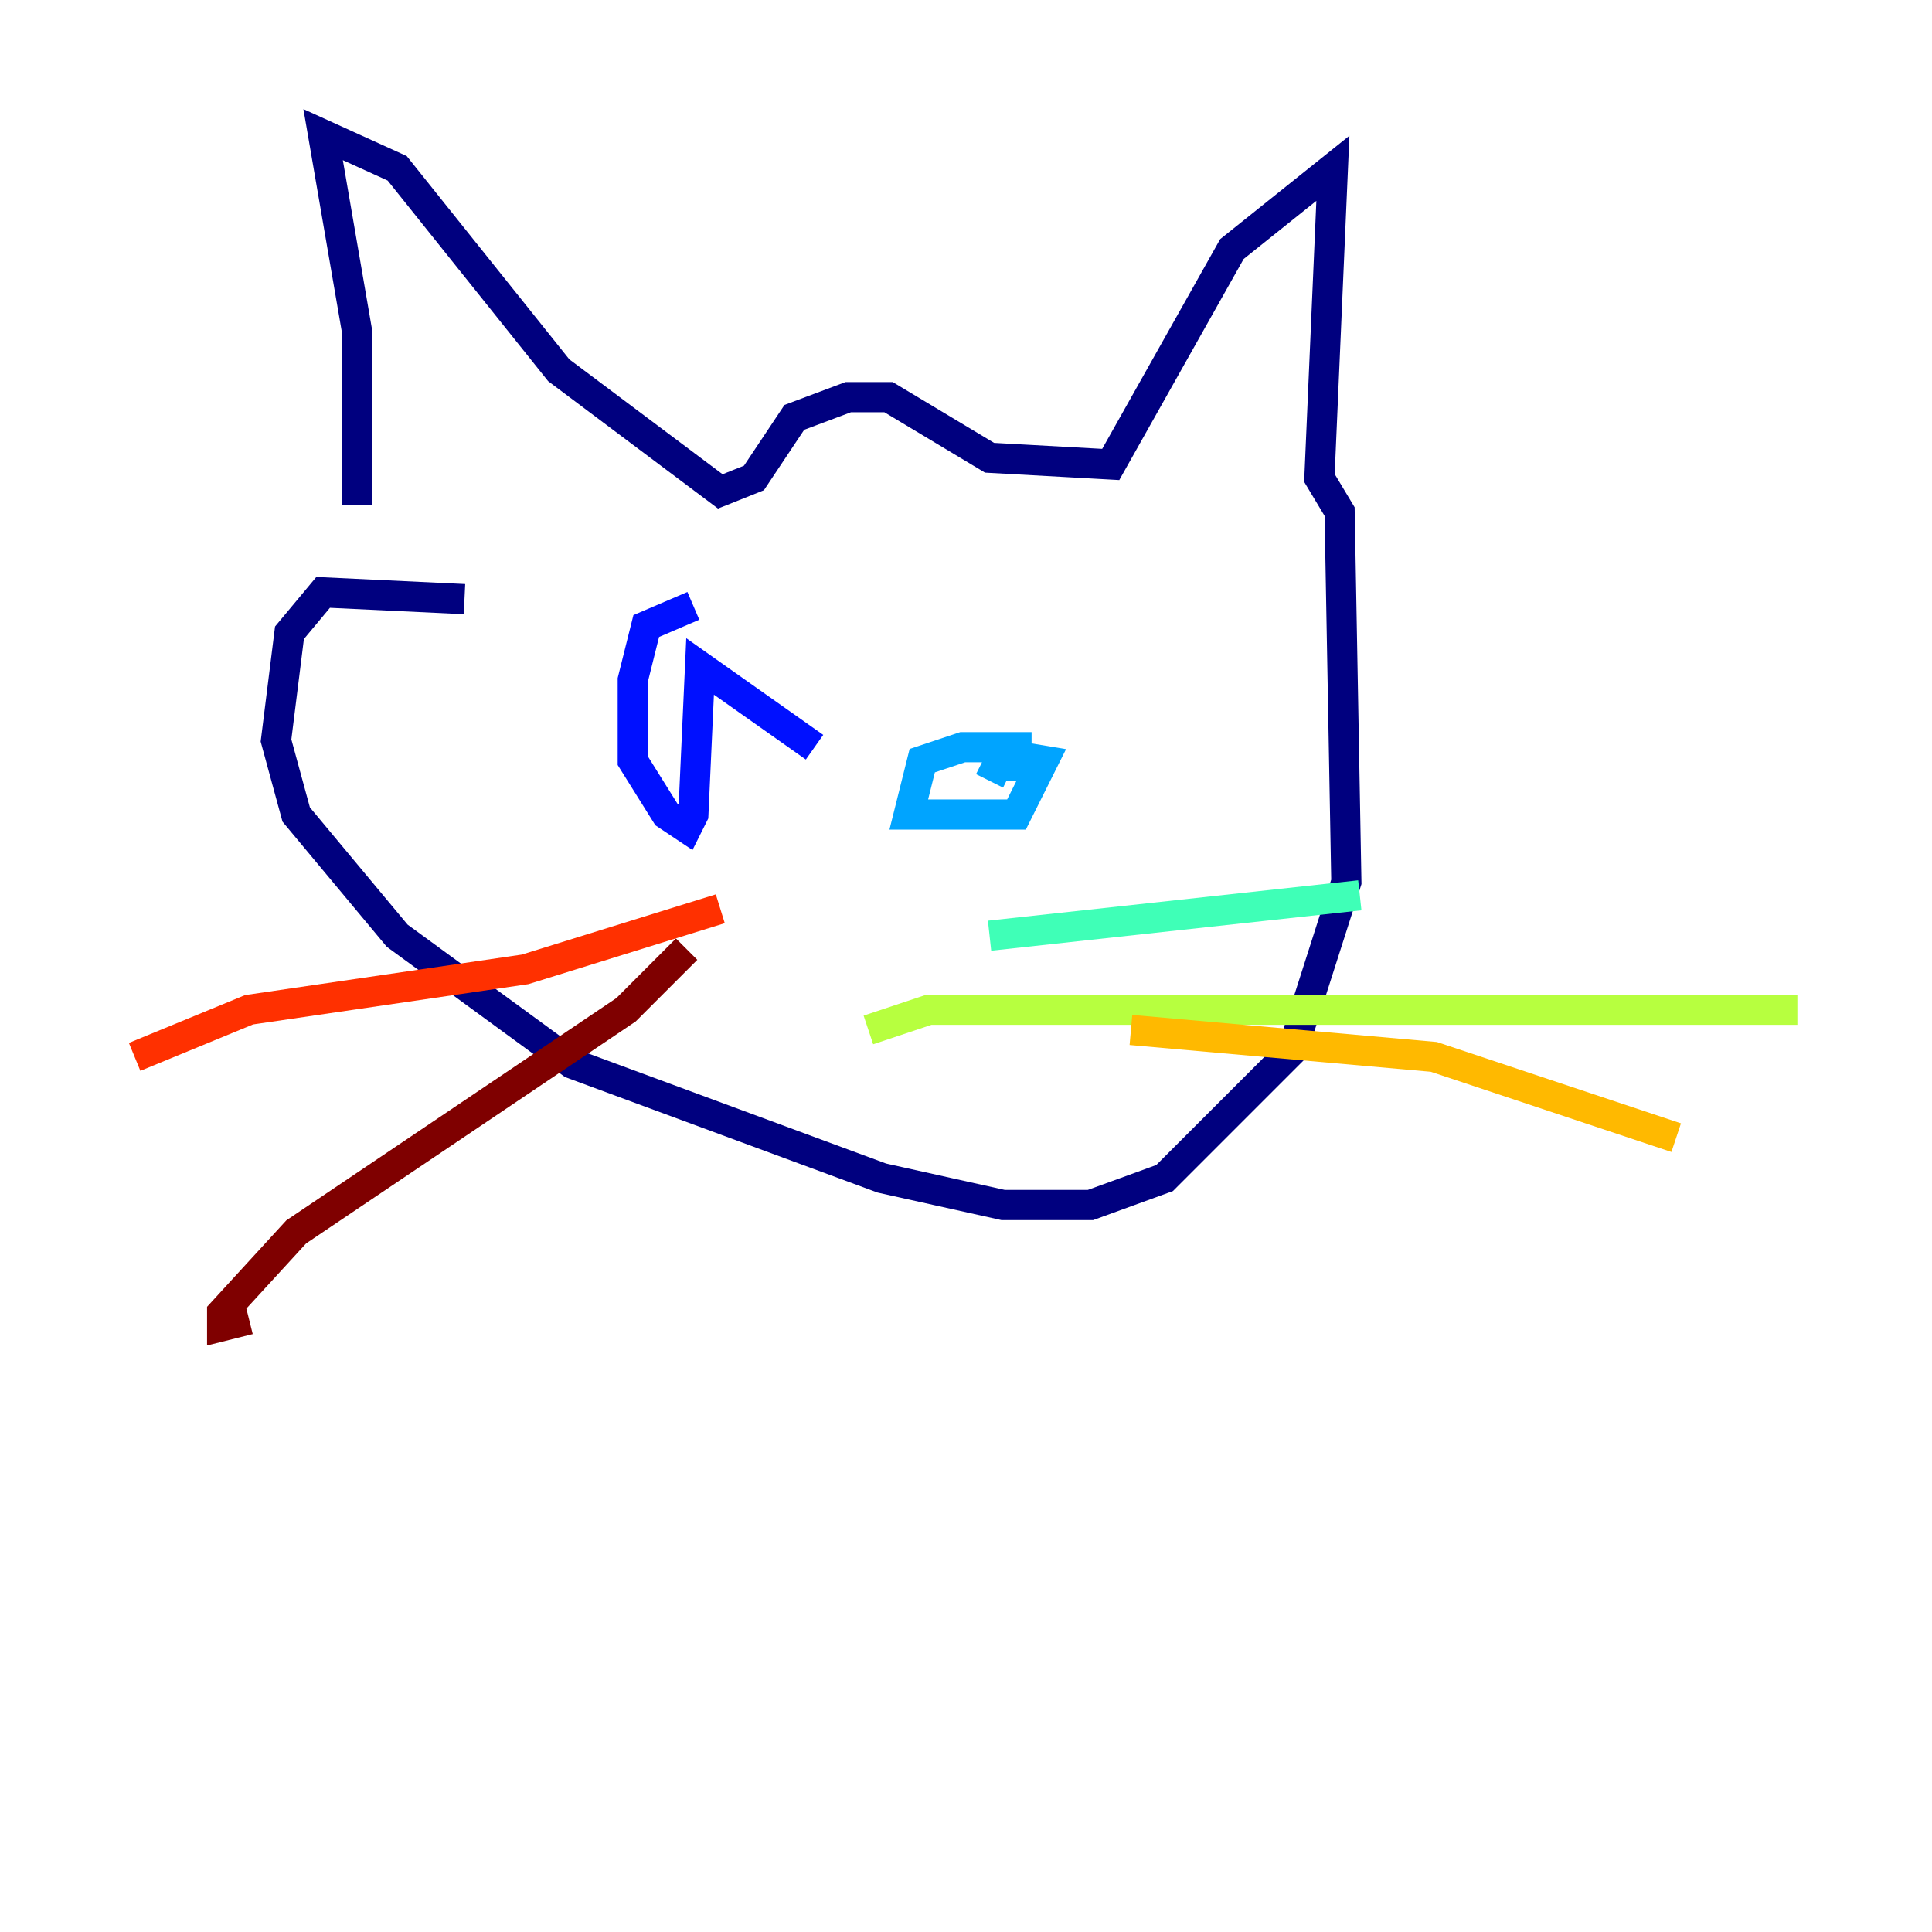 <?xml version="1.0" encoding="utf-8" ?>
<svg baseProfile="tiny" height="128" version="1.2" viewBox="0,0,128,128" width="128" xmlns="http://www.w3.org/2000/svg" xmlns:ev="http://www.w3.org/2001/xml-events" xmlns:xlink="http://www.w3.org/1999/xlink"><defs /><polyline fill="none" points="23.638,33.45 23.638,21.854 21.408,8.92 26.314,11.15 37.017,24.53 47.721,32.557 49.951,31.666 52.627,27.652 56.195,26.314 58.871,26.314 65.561,30.328 73.589,30.773 81.617,16.502 88.307,11.15 87.415,31.666 88.753,33.895 89.199,58.425 85.631,69.575 77.157,78.049 72.251,79.833 66.453,79.833 58.425,78.049 37.909,70.467 26.314,61.993 19.624,53.965 18.286,49.059 19.178,41.923 21.408,39.247 30.773,39.693" stroke="#00007f" stroke-width="2" /><polyline fill="none" points="45.937,40.139 42.815,41.477 41.923,45.045 41.923,50.397 44.153,53.965 45.491,54.857 45.937,53.965 46.383,44.153 53.965,49.505" stroke="#0010ff" stroke-width="2" /><polyline fill="none" points="67.345,51.735 67.345,49.505 63.777,49.505 61.101,50.397 60.209,53.965 67.345,53.965 69.129,50.397 66.453,49.951 65.561,51.735" stroke="#00a4ff" stroke-width="2" /><polyline fill="none" points="65.561,61.993 90.091,59.317" stroke="#3fffb7" stroke-width="2" /><polyline fill="none" points="57.533,68.237 61.547,66.899 119.08,66.899" stroke="#b7ff3f" stroke-width="2" /><polyline fill="none" points="74.927,68.237 94.996,70.021 111.052,75.373" stroke="#ffb900" stroke-width="2" /><polyline fill="none" points="47.721,60.209 34.788,64.223 16.502,66.899 8.92,70.021" stroke="#ff3000" stroke-width="2" /><polyline fill="none" points="45.491,62.885 41.477,66.899 19.624,81.617 14.718,86.969 14.718,87.861 16.502,87.415" stroke="#7f0000" stroke-width="2" /></svg>